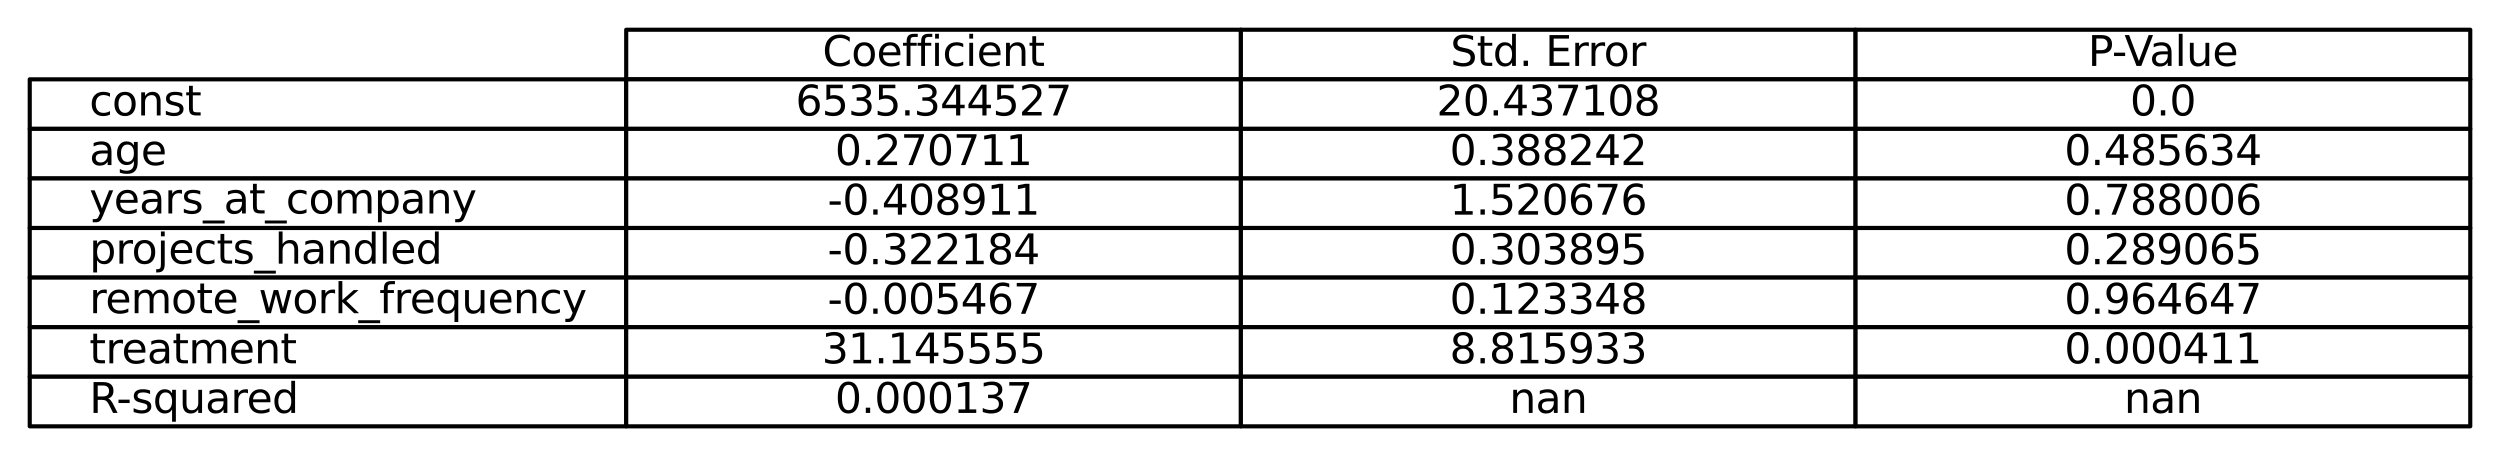 <?xml version="1.0" encoding="utf-8" standalone="no"?>
<!DOCTYPE svg PUBLIC "-//W3C//DTD SVG 1.1//EN"
  "http://www.w3.org/Graphics/SVG/1.1/DTD/svg11.dtd">
<svg xmlns:xlink="http://www.w3.org/1999/xlink" width="605.188pt" height="110.4pt" viewBox="0 0 605.188 110.4" xmlns="http://www.w3.org/2000/svg" version="1.1">
 <defs>
  <style type="text/css">*{stroke-linejoin: round; stroke-linecap: butt}</style>
 </defs>
 <g id="figure_1">
  <g id="patch_1">
   <path d="M 0 110.4 
L 605.188 110.4 
L 605.188 0 
L 0 0 
z
" style="fill: #ffffff"/>
  </g>
  <g id="axes_1">
   <g id="table_1">
    <g id="patch_2">
     <path d="M 151.588 19.2 
L 300.388 19.2 
L 300.388 7.2 
L 151.588 7.2 
z
" style="fill: #ffffff; stroke: #000000; stroke-linejoin: miter"/>
    </g>
    <g id="text_1">
     <!-- Coefficient -->
     <g transform="translate(199.108 15.959) scale(0.1 -0.1)">
      <defs>
       <path id="DejaVuSans-43" d="M 4122 4306 
L 4122 3641 
Q 3803 3938 3442 4084 
Q 3081 4231 2675 4231 
Q 1875 4231 1450 3742 
Q 1025 3253 1025 2328 
Q 1025 1406 1450 917 
Q 1875 428 2675 428 
Q 3081 428 3442 575 
Q 3803 722 4122 1019 
L 4122 359 
Q 3791 134 3420 21 
Q 3050 -91 2638 -91 
Q 1578 -91 968 557 
Q 359 1206 359 2328 
Q 359 3453 968 4101 
Q 1578 4750 2638 4750 
Q 3056 4750 3426 4639 
Q 3797 4528 4122 4306 
z
" transform="scale(0.016)"/>
       <path id="DejaVuSans-6f" d="M 1959 3097 
Q 1497 3097 1228 2736 
Q 959 2375 959 1747 
Q 959 1119 1226 758 
Q 1494 397 1959 397 
Q 2419 397 2687 759 
Q 2956 1122 2956 1747 
Q 2956 2369 2687 2733 
Q 2419 3097 1959 3097 
z
M 1959 3584 
Q 2709 3584 3137 3096 
Q 3566 2609 3566 1747 
Q 3566 888 3137 398 
Q 2709 -91 1959 -91 
Q 1206 -91 779 398 
Q 353 888 353 1747 
Q 353 2609 779 3096 
Q 1206 3584 1959 3584 
z
" transform="scale(0.016)"/>
       <path id="DejaVuSans-65" d="M 3597 1894 
L 3597 1613 
L 953 1613 
Q 991 1019 1311 708 
Q 1631 397 2203 397 
Q 2534 397 2845 478 
Q 3156 559 3463 722 
L 3463 178 
Q 3153 47 2828 -22 
Q 2503 -91 2169 -91 
Q 1331 -91 842 396 
Q 353 884 353 1716 
Q 353 2575 817 3079 
Q 1281 3584 2069 3584 
Q 2775 3584 3186 3129 
Q 3597 2675 3597 1894 
z
M 3022 2063 
Q 3016 2534 2758 2815 
Q 2500 3097 2075 3097 
Q 1594 3097 1305 2825 
Q 1016 2553 972 2059 
L 3022 2063 
z
" transform="scale(0.016)"/>
       <path id="DejaVuSans-66" d="M 2375 4863 
L 2375 4384 
L 1825 4384 
Q 1516 4384 1395 4259 
Q 1275 4134 1275 3809 
L 1275 3500 
L 2222 3500 
L 2222 3053 
L 1275 3053 
L 1275 0 
L 697 0 
L 697 3053 
L 147 3053 
L 147 3500 
L 697 3500 
L 697 3744 
Q 697 4328 969 4595 
Q 1241 4863 1831 4863 
L 2375 4863 
z
" transform="scale(0.016)"/>
       <path id="DejaVuSans-69" d="M 603 3500 
L 1178 3500 
L 1178 0 
L 603 0 
L 603 3500 
z
M 603 4863 
L 1178 4863 
L 1178 4134 
L 603 4134 
L 603 4863 
z
" transform="scale(0.016)"/>
       <path id="DejaVuSans-63" d="M 3122 3366 
L 3122 2828 
Q 2878 2963 2633 3030 
Q 2388 3097 2138 3097 
Q 1578 3097 1268 2742 
Q 959 2388 959 1747 
Q 959 1106 1268 751 
Q 1578 397 2138 397 
Q 2388 397 2633 464 
Q 2878 531 3122 666 
L 3122 134 
Q 2881 22 2623 -34 
Q 2366 -91 2075 -91 
Q 1284 -91 818 406 
Q 353 903 353 1747 
Q 353 2603 823 3093 
Q 1294 3584 2113 3584 
Q 2378 3584 2631 3529 
Q 2884 3475 3122 3366 
z
" transform="scale(0.016)"/>
       <path id="DejaVuSans-6e" d="M 3513 2113 
L 3513 0 
L 2938 0 
L 2938 2094 
Q 2938 2591 2744 2837 
Q 2550 3084 2163 3084 
Q 1697 3084 1428 2787 
Q 1159 2491 1159 1978 
L 1159 0 
L 581 0 
L 581 3500 
L 1159 3500 
L 1159 2956 
Q 1366 3272 1645 3428 
Q 1925 3584 2291 3584 
Q 2894 3584 3203 3211 
Q 3513 2838 3513 2113 
z
" transform="scale(0.016)"/>
       <path id="DejaVuSans-74" d="M 1172 4494 
L 1172 3500 
L 2356 3500 
L 2356 3053 
L 1172 3053 
L 1172 1153 
Q 1172 725 1289 603 
Q 1406 481 1766 481 
L 2356 481 
L 2356 0 
L 1766 0 
Q 1100 0 847 248 
Q 594 497 594 1153 
L 594 3053 
L 172 3053 
L 172 3500 
L 594 3500 
L 594 4494 
L 1172 4494 
z
" transform="scale(0.016)"/>
      </defs>
      <use xlink:href="#DejaVuSans-43"/>
      <use xlink:href="#DejaVuSans-6f" x="69.824"/>
      <use xlink:href="#DejaVuSans-65" x="131.006"/>
      <use xlink:href="#DejaVuSans-66" x="192.529"/>
      <use xlink:href="#DejaVuSans-66" x="227.734"/>
      <use xlink:href="#DejaVuSans-69" x="262.939"/>
      <use xlink:href="#DejaVuSans-63" x="290.723"/>
      <use xlink:href="#DejaVuSans-69" x="345.703"/>
      <use xlink:href="#DejaVuSans-65" x="373.486"/>
      <use xlink:href="#DejaVuSans-6e" x="435.01"/>
      <use xlink:href="#DejaVuSans-74" x="498.389"/>
     </g>
    </g>
    <g id="patch_3">
     <path d="M 300.388 19.2 
L 449.188 19.2 
L 449.188 7.2 
L 300.388 7.2 
z
" style="fill: #ffffff; stroke: #000000; stroke-linejoin: miter"/>
    </g>
    <g id="text_2">
     <!-- Std. Error -->
     <g transform="translate(351.116 15.959) scale(0.1 -0.1)">
      <defs>
       <path id="DejaVuSans-53" d="M 3425 4513 
L 3425 3897 
Q 3066 4069 2747 4153 
Q 2428 4238 2131 4238 
Q 1616 4238 1336 4038 
Q 1056 3838 1056 3469 
Q 1056 3159 1242 3001 
Q 1428 2844 1947 2747 
L 2328 2669 
Q 3034 2534 3370 2195 
Q 3706 1856 3706 1288 
Q 3706 609 3251 259 
Q 2797 -91 1919 -91 
Q 1588 -91 1214 -16 
Q 841 59 441 206 
L 441 856 
Q 825 641 1194 531 
Q 1563 422 1919 422 
Q 2459 422 2753 634 
Q 3047 847 3047 1241 
Q 3047 1584 2836 1778 
Q 2625 1972 2144 2069 
L 1759 2144 
Q 1053 2284 737 2584 
Q 422 2884 422 3419 
Q 422 4038 858 4394 
Q 1294 4750 2059 4750 
Q 2388 4750 2728 4690 
Q 3069 4631 3425 4513 
z
" transform="scale(0.016)"/>
       <path id="DejaVuSans-64" d="M 2906 2969 
L 2906 4863 
L 3481 4863 
L 3481 0 
L 2906 0 
L 2906 525 
Q 2725 213 2448 61 
Q 2172 -91 1784 -91 
Q 1150 -91 751 415 
Q 353 922 353 1747 
Q 353 2572 751 3078 
Q 1150 3584 1784 3584 
Q 2172 3584 2448 3432 
Q 2725 3281 2906 2969 
z
M 947 1747 
Q 947 1113 1208 752 
Q 1469 391 1925 391 
Q 2381 391 2643 752 
Q 2906 1113 2906 1747 
Q 2906 2381 2643 2742 
Q 2381 3103 1925 3103 
Q 1469 3103 1208 2742 
Q 947 2381 947 1747 
z
" transform="scale(0.016)"/>
       <path id="DejaVuSans-2e" d="M 684 794 
L 1344 794 
L 1344 0 
L 684 0 
L 684 794 
z
" transform="scale(0.016)"/>
       <path id="DejaVuSans-20" transform="scale(0.016)"/>
       <path id="DejaVuSans-45" d="M 628 4666 
L 3578 4666 
L 3578 4134 
L 1259 4134 
L 1259 2753 
L 3481 2753 
L 3481 2222 
L 1259 2222 
L 1259 531 
L 3634 531 
L 3634 0 
L 628 0 
L 628 4666 
z
" transform="scale(0.016)"/>
       <path id="DejaVuSans-72" d="M 2631 2963 
Q 2534 3019 2420 3045 
Q 2306 3072 2169 3072 
Q 1681 3072 1420 2755 
Q 1159 2438 1159 1844 
L 1159 0 
L 581 0 
L 581 3500 
L 1159 3500 
L 1159 2956 
Q 1341 3275 1631 3429 
Q 1922 3584 2338 3584 
Q 2397 3584 2469 3576 
Q 2541 3569 2628 3553 
L 2631 2963 
z
" transform="scale(0.016)"/>
      </defs>
      <use xlink:href="#DejaVuSans-53"/>
      <use xlink:href="#DejaVuSans-74" x="63.477"/>
      <use xlink:href="#DejaVuSans-64" x="102.686"/>
      <use xlink:href="#DejaVuSans-2e" x="166.162"/>
      <use xlink:href="#DejaVuSans-20" x="197.949"/>
      <use xlink:href="#DejaVuSans-45" x="229.736"/>
      <use xlink:href="#DejaVuSans-72" x="292.92"/>
      <use xlink:href="#DejaVuSans-72" x="332.283"/>
      <use xlink:href="#DejaVuSans-6f" x="371.146"/>
      <use xlink:href="#DejaVuSans-72" x="432.328"/>
     </g>
    </g>
    <g id="patch_4">
     <path d="M 449.188 19.2 
L 597.988 19.2 
L 597.988 7.2 
L 449.188 7.2 
z
" style="fill: #ffffff; stroke: #000000; stroke-linejoin: miter"/>
    </g>
    <g id="text_3">
     <!-- P-Value -->
     <g transform="translate(505.444 15.959) scale(0.1 -0.1)">
      <defs>
       <path id="DejaVuSans-50" d="M 1259 4147 
L 1259 2394 
L 2053 2394 
Q 2494 2394 2734 2622 
Q 2975 2850 2975 3272 
Q 2975 3691 2734 3919 
Q 2494 4147 2053 4147 
L 1259 4147 
z
M 628 4666 
L 2053 4666 
Q 2838 4666 3239 4311 
Q 3641 3956 3641 3272 
Q 3641 2581 3239 2228 
Q 2838 1875 2053 1875 
L 1259 1875 
L 1259 0 
L 628 0 
L 628 4666 
z
" transform="scale(0.016)"/>
       <path id="DejaVuSans-2d" d="M 313 2009 
L 1997 2009 
L 1997 1497 
L 313 1497 
L 313 2009 
z
" transform="scale(0.016)"/>
       <path id="DejaVuSans-56" d="M 1831 0 
L 50 4666 
L 709 4666 
L 2188 738 
L 3669 4666 
L 4325 4666 
L 2547 0 
L 1831 0 
z
" transform="scale(0.016)"/>
       <path id="DejaVuSans-61" d="M 2194 1759 
Q 1497 1759 1228 1600 
Q 959 1441 959 1056 
Q 959 750 1161 570 
Q 1363 391 1709 391 
Q 2188 391 2477 730 
Q 2766 1069 2766 1631 
L 2766 1759 
L 2194 1759 
z
M 3341 1997 
L 3341 0 
L 2766 0 
L 2766 531 
Q 2569 213 2275 61 
Q 1981 -91 1556 -91 
Q 1019 -91 701 211 
Q 384 513 384 1019 
Q 384 1609 779 1909 
Q 1175 2209 1959 2209 
L 2766 2209 
L 2766 2266 
Q 2766 2663 2505 2880 
Q 2244 3097 1772 3097 
Q 1472 3097 1187 3025 
Q 903 2953 641 2809 
L 641 3341 
Q 956 3463 1253 3523 
Q 1550 3584 1831 3584 
Q 2591 3584 2966 3190 
Q 3341 2797 3341 1997 
z
" transform="scale(0.016)"/>
       <path id="DejaVuSans-6c" d="M 603 4863 
L 1178 4863 
L 1178 0 
L 603 0 
L 603 4863 
z
" transform="scale(0.016)"/>
       <path id="DejaVuSans-75" d="M 544 1381 
L 544 3500 
L 1119 3500 
L 1119 1403 
Q 1119 906 1312 657 
Q 1506 409 1894 409 
Q 2359 409 2629 706 
Q 2900 1003 2900 1516 
L 2900 3500 
L 3475 3500 
L 3475 0 
L 2900 0 
L 2900 538 
Q 2691 219 2414 64 
Q 2138 -91 1772 -91 
Q 1169 -91 856 284 
Q 544 659 544 1381 
z
M 1991 3584 
L 1991 3584 
z
" transform="scale(0.016)"/>
      </defs>
      <use xlink:href="#DejaVuSans-50"/>
      <use xlink:href="#DejaVuSans-2d" x="58.053"/>
      <use xlink:href="#DejaVuSans-56" x="88.262"/>
      <use xlink:href="#DejaVuSans-61" x="148.92"/>
      <use xlink:href="#DejaVuSans-6c" x="210.199"/>
      <use xlink:href="#DejaVuSans-75" x="237.982"/>
      <use xlink:href="#DejaVuSans-65" x="301.361"/>
     </g>
    </g>
    <g id="patch_5">
     <path d="M 7.2 31.2 
L 151.588 31.2 
L 151.588 19.2 
L 7.2 19.2 
z
" style="fill: #ffffff; stroke: #000000; stroke-linejoin: miter"/>
    </g>
    <g id="text_4">
     <!-- const -->
     <g transform="translate(21.639 27.959) scale(0.1 -0.1)">
      <defs>
       <path id="DejaVuSans-73" d="M 2834 3397 
L 2834 2853 
Q 2591 2978 2328 3040 
Q 2066 3103 1784 3103 
Q 1356 3103 1142 2972 
Q 928 2841 928 2578 
Q 928 2378 1081 2264 
Q 1234 2150 1697 2047 
L 1894 2003 
Q 2506 1872 2764 1633 
Q 3022 1394 3022 966 
Q 3022 478 2636 193 
Q 2250 -91 1575 -91 
Q 1294 -91 989 -36 
Q 684 19 347 128 
L 347 722 
Q 666 556 975 473 
Q 1284 391 1588 391 
Q 1994 391 2212 530 
Q 2431 669 2431 922 
Q 2431 1156 2273 1281 
Q 2116 1406 1581 1522 
L 1381 1569 
Q 847 1681 609 1914 
Q 372 2147 372 2553 
Q 372 3047 722 3315 
Q 1072 3584 1716 3584 
Q 2034 3584 2315 3537 
Q 2597 3491 2834 3397 
z
" transform="scale(0.016)"/>
      </defs>
      <use xlink:href="#DejaVuSans-63"/>
      <use xlink:href="#DejaVuSans-6f" x="54.98"/>
      <use xlink:href="#DejaVuSans-6e" x="116.162"/>
      <use xlink:href="#DejaVuSans-73" x="179.541"/>
      <use xlink:href="#DejaVuSans-74" x="231.641"/>
     </g>
    </g>
    <g id="patch_6">
     <path d="M 151.588 31.2 
L 300.388 31.2 
L 300.388 19.2 
L 151.588 19.2 
z
" style="fill: #ffffff; stroke: #000000; stroke-linejoin: miter"/>
    </g>
    <g id="text_5">
     <!-- 6535.344527 -->
     <g transform="translate(192.587 27.959) scale(0.1 -0.1)">
      <defs>
       <path id="DejaVuSans-36" d="M 2113 2584 
Q 1688 2584 1439 2293 
Q 1191 2003 1191 1497 
Q 1191 994 1439 701 
Q 1688 409 2113 409 
Q 2538 409 2786 701 
Q 3034 994 3034 1497 
Q 3034 2003 2786 2293 
Q 2538 2584 2113 2584 
z
M 3366 4563 
L 3366 3988 
Q 3128 4100 2886 4159 
Q 2644 4219 2406 4219 
Q 1781 4219 1451 3797 
Q 1122 3375 1075 2522 
Q 1259 2794 1537 2939 
Q 1816 3084 2150 3084 
Q 2853 3084 3261 2657 
Q 3669 2231 3669 1497 
Q 3669 778 3244 343 
Q 2819 -91 2113 -91 
Q 1303 -91 875 529 
Q 447 1150 447 2328 
Q 447 3434 972 4092 
Q 1497 4750 2381 4750 
Q 2619 4750 2861 4703 
Q 3103 4656 3366 4563 
z
" transform="scale(0.016)"/>
       <path id="DejaVuSans-35" d="M 691 4666 
L 3169 4666 
L 3169 4134 
L 1269 4134 
L 1269 2991 
Q 1406 3038 1543 3061 
Q 1681 3084 1819 3084 
Q 2600 3084 3056 2656 
Q 3513 2228 3513 1497 
Q 3513 744 3044 326 
Q 2575 -91 1722 -91 
Q 1428 -91 1123 -41 
Q 819 9 494 109 
L 494 744 
Q 775 591 1075 516 
Q 1375 441 1709 441 
Q 2250 441 2565 725 
Q 2881 1009 2881 1497 
Q 2881 1984 2565 2268 
Q 2250 2553 1709 2553 
Q 1456 2553 1204 2497 
Q 953 2441 691 2322 
L 691 4666 
z
" transform="scale(0.016)"/>
       <path id="DejaVuSans-33" d="M 2597 2516 
Q 3050 2419 3304 2112 
Q 3559 1806 3559 1356 
Q 3559 666 3084 287 
Q 2609 -91 1734 -91 
Q 1441 -91 1130 -33 
Q 819 25 488 141 
L 488 750 
Q 750 597 1062 519 
Q 1375 441 1716 441 
Q 2309 441 2620 675 
Q 2931 909 2931 1356 
Q 2931 1769 2642 2001 
Q 2353 2234 1838 2234 
L 1294 2234 
L 1294 2753 
L 1863 2753 
Q 2328 2753 2575 2939 
Q 2822 3125 2822 3475 
Q 2822 3834 2567 4026 
Q 2313 4219 1838 4219 
Q 1578 4219 1281 4162 
Q 984 4106 628 3988 
L 628 4550 
Q 988 4650 1302 4700 
Q 1616 4750 1894 4750 
Q 2613 4750 3031 4423 
Q 3450 4097 3450 3541 
Q 3450 3153 3228 2886 
Q 3006 2619 2597 2516 
z
" transform="scale(0.016)"/>
       <path id="DejaVuSans-34" d="M 2419 4116 
L 825 1625 
L 2419 1625 
L 2419 4116 
z
M 2253 4666 
L 3047 4666 
L 3047 1625 
L 3713 1625 
L 3713 1100 
L 3047 1100 
L 3047 0 
L 2419 0 
L 2419 1100 
L 313 1100 
L 313 1709 
L 2253 4666 
z
" transform="scale(0.016)"/>
       <path id="DejaVuSans-32" d="M 1228 531 
L 3431 531 
L 3431 0 
L 469 0 
L 469 531 
Q 828 903 1448 1529 
Q 2069 2156 2228 2338 
Q 2531 2678 2651 2914 
Q 2772 3150 2772 3378 
Q 2772 3750 2511 3984 
Q 2250 4219 1831 4219 
Q 1534 4219 1204 4116 
Q 875 4013 500 3803 
L 500 4441 
Q 881 4594 1212 4672 
Q 1544 4750 1819 4750 
Q 2544 4750 2975 4387 
Q 3406 4025 3406 3419 
Q 3406 3131 3298 2873 
Q 3191 2616 2906 2266 
Q 2828 2175 2409 1742 
Q 1991 1309 1228 531 
z
" transform="scale(0.016)"/>
       <path id="DejaVuSans-37" d="M 525 4666 
L 3525 4666 
L 3525 4397 
L 1831 0 
L 1172 0 
L 2766 4134 
L 525 4134 
L 525 4666 
z
" transform="scale(0.016)"/>
      </defs>
      <use xlink:href="#DejaVuSans-36"/>
      <use xlink:href="#DejaVuSans-35" x="63.623"/>
      <use xlink:href="#DejaVuSans-33" x="127.246"/>
      <use xlink:href="#DejaVuSans-35" x="190.869"/>
      <use xlink:href="#DejaVuSans-2e" x="254.492"/>
      <use xlink:href="#DejaVuSans-33" x="286.279"/>
      <use xlink:href="#DejaVuSans-34" x="349.902"/>
      <use xlink:href="#DejaVuSans-34" x="413.525"/>
      <use xlink:href="#DejaVuSans-35" x="477.148"/>
      <use xlink:href="#DejaVuSans-32" x="540.771"/>
      <use xlink:href="#DejaVuSans-37" x="604.395"/>
     </g>
    </g>
    <g id="patch_7">
     <path d="M 300.388 31.2 
L 449.188 31.2 
L 449.188 19.2 
L 300.388 19.2 
z
" style="fill: #ffffff; stroke: #000000; stroke-linejoin: miter"/>
    </g>
    <g id="text_6">
     <!-- 20.437108 -->
     <g transform="translate(347.749 27.959) scale(0.1 -0.1)">
      <defs>
       <path id="DejaVuSans-30" d="M 2034 4250 
Q 1547 4250 1301 3770 
Q 1056 3291 1056 2328 
Q 1056 1369 1301 889 
Q 1547 409 2034 409 
Q 2525 409 2770 889 
Q 3016 1369 3016 2328 
Q 3016 3291 2770 3770 
Q 2525 4250 2034 4250 
z
M 2034 4750 
Q 2819 4750 3233 4129 
Q 3647 3509 3647 2328 
Q 3647 1150 3233 529 
Q 2819 -91 2034 -91 
Q 1250 -91 836 529 
Q 422 1150 422 2328 
Q 422 3509 836 4129 
Q 1250 4750 2034 4750 
z
" transform="scale(0.016)"/>
       <path id="DejaVuSans-31" d="M 794 531 
L 1825 531 
L 1825 4091 
L 703 3866 
L 703 4441 
L 1819 4666 
L 2450 4666 
L 2450 531 
L 3481 531 
L 3481 0 
L 794 0 
L 794 531 
z
" transform="scale(0.016)"/>
       <path id="DejaVuSans-38" d="M 2034 2216 
Q 1584 2216 1326 1975 
Q 1069 1734 1069 1313 
Q 1069 891 1326 650 
Q 1584 409 2034 409 
Q 2484 409 2743 651 
Q 3003 894 3003 1313 
Q 3003 1734 2745 1975 
Q 2488 2216 2034 2216 
z
M 1403 2484 
Q 997 2584 770 2862 
Q 544 3141 544 3541 
Q 544 4100 942 4425 
Q 1341 4750 2034 4750 
Q 2731 4750 3128 4425 
Q 3525 4100 3525 3541 
Q 3525 3141 3298 2862 
Q 3072 2584 2669 2484 
Q 3125 2378 3379 2068 
Q 3634 1759 3634 1313 
Q 3634 634 3220 271 
Q 2806 -91 2034 -91 
Q 1263 -91 848 271 
Q 434 634 434 1313 
Q 434 1759 690 2068 
Q 947 2378 1403 2484 
z
M 1172 3481 
Q 1172 3119 1398 2916 
Q 1625 2713 2034 2713 
Q 2441 2713 2670 2916 
Q 2900 3119 2900 3481 
Q 2900 3844 2670 4047 
Q 2441 4250 2034 4250 
Q 1625 4250 1398 4047 
Q 1172 3844 1172 3481 
z
" transform="scale(0.016)"/>
      </defs>
      <use xlink:href="#DejaVuSans-32"/>
      <use xlink:href="#DejaVuSans-30" x="63.623"/>
      <use xlink:href="#DejaVuSans-2e" x="127.246"/>
      <use xlink:href="#DejaVuSans-34" x="159.033"/>
      <use xlink:href="#DejaVuSans-33" x="222.656"/>
      <use xlink:href="#DejaVuSans-37" x="286.279"/>
      <use xlink:href="#DejaVuSans-31" x="349.902"/>
      <use xlink:href="#DejaVuSans-30" x="413.525"/>
      <use xlink:href="#DejaVuSans-38" x="477.148"/>
     </g>
    </g>
    <g id="patch_8">
     <path d="M 449.188 31.2 
L 597.988 31.2 
L 597.988 19.2 
L 449.188 19.2 
z
" style="fill: #ffffff; stroke: #000000; stroke-linejoin: miter"/>
    </g>
    <g id="text_7">
     <!-- 0.0 -->
     <g transform="translate(515.637 27.959) scale(0.1 -0.1)">
      <use xlink:href="#DejaVuSans-30"/>
      <use xlink:href="#DejaVuSans-2e" x="63.623"/>
      <use xlink:href="#DejaVuSans-30" x="95.41"/>
     </g>
    </g>
    <g id="patch_9">
     <path d="M 7.2 43.2 
L 151.588 43.2 
L 151.588 31.2 
L 7.2 31.2 
z
" style="fill: #ffffff; stroke: #000000; stroke-linejoin: miter"/>
    </g>
    <g id="text_8">
     <!-- age -->
     <g transform="translate(21.639 39.959) scale(0.1 -0.1)">
      <defs>
       <path id="DejaVuSans-67" d="M 2906 1791 
Q 2906 2416 2648 2759 
Q 2391 3103 1925 3103 
Q 1463 3103 1205 2759 
Q 947 2416 947 1791 
Q 947 1169 1205 825 
Q 1463 481 1925 481 
Q 2391 481 2648 825 
Q 2906 1169 2906 1791 
z
M 3481 434 
Q 3481 -459 3084 -895 
Q 2688 -1331 1869 -1331 
Q 1566 -1331 1297 -1286 
Q 1028 -1241 775 -1147 
L 775 -588 
Q 1028 -725 1275 -790 
Q 1522 -856 1778 -856 
Q 2344 -856 2625 -561 
Q 2906 -266 2906 331 
L 2906 616 
Q 2728 306 2450 153 
Q 2172 0 1784 0 
Q 1141 0 747 490 
Q 353 981 353 1791 
Q 353 2603 747 3093 
Q 1141 3584 1784 3584 
Q 2172 3584 2450 3431 
Q 2728 3278 2906 2969 
L 2906 3500 
L 3481 3500 
L 3481 434 
z
" transform="scale(0.016)"/>
      </defs>
      <use xlink:href="#DejaVuSans-61"/>
      <use xlink:href="#DejaVuSans-67" x="61.279"/>
      <use xlink:href="#DejaVuSans-65" x="124.756"/>
     </g>
    </g>
    <g id="patch_10">
     <path d="M 151.588 43.2 
L 300.388 43.2 
L 300.388 31.2 
L 151.588 31.2 
z
" style="fill: #ffffff; stroke: #000000; stroke-linejoin: miter"/>
    </g>
    <g id="text_9">
     <!-- 0.270711 -->
     <g transform="translate(202.13 39.959) scale(0.1 -0.1)">
      <use xlink:href="#DejaVuSans-30"/>
      <use xlink:href="#DejaVuSans-2e" x="63.623"/>
      <use xlink:href="#DejaVuSans-32" x="95.41"/>
      <use xlink:href="#DejaVuSans-37" x="159.033"/>
      <use xlink:href="#DejaVuSans-30" x="222.656"/>
      <use xlink:href="#DejaVuSans-37" x="286.279"/>
      <use xlink:href="#DejaVuSans-31" x="349.902"/>
      <use xlink:href="#DejaVuSans-31" x="413.525"/>
     </g>
    </g>
    <g id="patch_11">
     <path d="M 300.388 43.2 
L 449.188 43.2 
L 449.188 31.2 
L 300.388 31.2 
z
" style="fill: #ffffff; stroke: #000000; stroke-linejoin: miter"/>
    </g>
    <g id="text_10">
     <!-- 0.388242 -->
     <g transform="translate(350.93 39.959) scale(0.1 -0.1)">
      <use xlink:href="#DejaVuSans-30"/>
      <use xlink:href="#DejaVuSans-2e" x="63.623"/>
      <use xlink:href="#DejaVuSans-33" x="95.41"/>
      <use xlink:href="#DejaVuSans-38" x="159.033"/>
      <use xlink:href="#DejaVuSans-38" x="222.656"/>
      <use xlink:href="#DejaVuSans-32" x="286.279"/>
      <use xlink:href="#DejaVuSans-34" x="349.902"/>
      <use xlink:href="#DejaVuSans-32" x="413.525"/>
     </g>
    </g>
    <g id="patch_12">
     <path d="M 449.188 43.2 
L 597.988 43.2 
L 597.988 31.2 
L 449.188 31.2 
z
" style="fill: #ffffff; stroke: #000000; stroke-linejoin: miter"/>
    </g>
    <g id="text_11">
     <!-- 0.485634 -->
     <g transform="translate(499.73 39.959) scale(0.1 -0.1)">
      <use xlink:href="#DejaVuSans-30"/>
      <use xlink:href="#DejaVuSans-2e" x="63.623"/>
      <use xlink:href="#DejaVuSans-34" x="95.41"/>
      <use xlink:href="#DejaVuSans-38" x="159.033"/>
      <use xlink:href="#DejaVuSans-35" x="222.656"/>
      <use xlink:href="#DejaVuSans-36" x="286.279"/>
      <use xlink:href="#DejaVuSans-33" x="349.902"/>
      <use xlink:href="#DejaVuSans-34" x="413.525"/>
     </g>
    </g>
    <g id="patch_13">
     <path d="M 7.2 55.2 
L 151.588 55.2 
L 151.588 43.2 
L 7.2 43.2 
z
" style="fill: #ffffff; stroke: #000000; stroke-linejoin: miter"/>
    </g>
    <g id="text_12">
     <!-- years_at_company -->
     <g transform="translate(21.639 51.681) scale(0.1 -0.1)">
      <defs>
       <path id="DejaVuSans-79" d="M 2059 -325 
Q 1816 -950 1584 -1140 
Q 1353 -1331 966 -1331 
L 506 -1331 
L 506 -850 
L 844 -850 
Q 1081 -850 1212 -737 
Q 1344 -625 1503 -206 
L 1606 56 
L 191 3500 
L 800 3500 
L 1894 763 
L 2988 3500 
L 3597 3500 
L 2059 -325 
z
" transform="scale(0.016)"/>
       <path id="DejaVuSans-5f" d="M 3263 -1063 
L 3263 -1509 
L -63 -1509 
L -63 -1063 
L 3263 -1063 
z
" transform="scale(0.016)"/>
       <path id="DejaVuSans-6d" d="M 3328 2828 
Q 3544 3216 3844 3400 
Q 4144 3584 4550 3584 
Q 5097 3584 5394 3201 
Q 5691 2819 5691 2113 
L 5691 0 
L 5113 0 
L 5113 2094 
Q 5113 2597 4934 2840 
Q 4756 3084 4391 3084 
Q 3944 3084 3684 2787 
Q 3425 2491 3425 1978 
L 3425 0 
L 2847 0 
L 2847 2094 
Q 2847 2600 2669 2842 
Q 2491 3084 2119 3084 
Q 1678 3084 1418 2786 
Q 1159 2488 1159 1978 
L 1159 0 
L 581 0 
L 581 3500 
L 1159 3500 
L 1159 2956 
Q 1356 3278 1631 3431 
Q 1906 3584 2284 3584 
Q 2666 3584 2933 3390 
Q 3200 3197 3328 2828 
z
" transform="scale(0.016)"/>
       <path id="DejaVuSans-70" d="M 1159 525 
L 1159 -1331 
L 581 -1331 
L 581 3500 
L 1159 3500 
L 1159 2969 
Q 1341 3281 1617 3432 
Q 1894 3584 2278 3584 
Q 2916 3584 3314 3078 
Q 3713 2572 3713 1747 
Q 3713 922 3314 415 
Q 2916 -91 2278 -91 
Q 1894 -91 1617 61 
Q 1341 213 1159 525 
z
M 3116 1747 
Q 3116 2381 2855 2742 
Q 2594 3103 2138 3103 
Q 1681 3103 1420 2742 
Q 1159 2381 1159 1747 
Q 1159 1113 1420 752 
Q 1681 391 2138 391 
Q 2594 391 2855 752 
Q 3116 1113 3116 1747 
z
" transform="scale(0.016)"/>
      </defs>
      <use xlink:href="#DejaVuSans-79"/>
      <use xlink:href="#DejaVuSans-65" x="59.18"/>
      <use xlink:href="#DejaVuSans-61" x="120.703"/>
      <use xlink:href="#DejaVuSans-72" x="181.982"/>
      <use xlink:href="#DejaVuSans-73" x="223.096"/>
      <use xlink:href="#DejaVuSans-5f" x="275.195"/>
      <use xlink:href="#DejaVuSans-61" x="325.195"/>
      <use xlink:href="#DejaVuSans-74" x="386.475"/>
      <use xlink:href="#DejaVuSans-5f" x="425.684"/>
      <use xlink:href="#DejaVuSans-63" x="475.684"/>
      <use xlink:href="#DejaVuSans-6f" x="530.664"/>
      <use xlink:href="#DejaVuSans-6d" x="591.846"/>
      <use xlink:href="#DejaVuSans-70" x="689.258"/>
      <use xlink:href="#DejaVuSans-61" x="752.734"/>
      <use xlink:href="#DejaVuSans-6e" x="814.014"/>
      <use xlink:href="#DejaVuSans-79" x="877.393"/>
     </g>
    </g>
    <g id="patch_14">
     <path d="M 151.588 55.2 
L 300.388 55.2 
L 300.388 43.2 
L 151.588 43.2 
z
" style="fill: #ffffff; stroke: #000000; stroke-linejoin: miter"/>
    </g>
    <g id="text_13">
     <!-- -0.408911 -->
     <g transform="translate(200.326 51.959) scale(0.1 -0.1)">
      <defs>
       <path id="DejaVuSans-39" d="M 703 97 
L 703 672 
Q 941 559 1184 500 
Q 1428 441 1663 441 
Q 2288 441 2617 861 
Q 2947 1281 2994 2138 
Q 2813 1869 2534 1725 
Q 2256 1581 1919 1581 
Q 1219 1581 811 2004 
Q 403 2428 403 3163 
Q 403 3881 828 4315 
Q 1253 4750 1959 4750 
Q 2769 4750 3195 4129 
Q 3622 3509 3622 2328 
Q 3622 1225 3098 567 
Q 2575 -91 1691 -91 
Q 1453 -91 1209 -44 
Q 966 3 703 97 
z
M 1959 2075 
Q 2384 2075 2632 2365 
Q 2881 2656 2881 3163 
Q 2881 3666 2632 3958 
Q 2384 4250 1959 4250 
Q 1534 4250 1286 3958 
Q 1038 3666 1038 3163 
Q 1038 2656 1286 2365 
Q 1534 2075 1959 2075 
z
" transform="scale(0.016)"/>
      </defs>
      <use xlink:href="#DejaVuSans-2d"/>
      <use xlink:href="#DejaVuSans-30" x="36.084"/>
      <use xlink:href="#DejaVuSans-2e" x="99.707"/>
      <use xlink:href="#DejaVuSans-34" x="131.494"/>
      <use xlink:href="#DejaVuSans-30" x="195.117"/>
      <use xlink:href="#DejaVuSans-38" x="258.74"/>
      <use xlink:href="#DejaVuSans-39" x="322.363"/>
      <use xlink:href="#DejaVuSans-31" x="385.986"/>
      <use xlink:href="#DejaVuSans-31" x="449.609"/>
     </g>
    </g>
    <g id="patch_15">
     <path d="M 300.388 55.2 
L 449.188 55.2 
L 449.188 43.2 
L 300.388 43.2 
z
" style="fill: #ffffff; stroke: #000000; stroke-linejoin: miter"/>
    </g>
    <g id="text_14">
     <!-- 1.520676 -->
     <g transform="translate(350.93 51.959) scale(0.1 -0.1)">
      <use xlink:href="#DejaVuSans-31"/>
      <use xlink:href="#DejaVuSans-2e" x="63.623"/>
      <use xlink:href="#DejaVuSans-35" x="95.41"/>
      <use xlink:href="#DejaVuSans-32" x="159.033"/>
      <use xlink:href="#DejaVuSans-30" x="222.656"/>
      <use xlink:href="#DejaVuSans-36" x="286.279"/>
      <use xlink:href="#DejaVuSans-37" x="349.902"/>
      <use xlink:href="#DejaVuSans-36" x="413.525"/>
     </g>
    </g>
    <g id="patch_16">
     <path d="M 449.188 55.2 
L 597.988 55.2 
L 597.988 43.2 
L 449.188 43.2 
z
" style="fill: #ffffff; stroke: #000000; stroke-linejoin: miter"/>
    </g>
    <g id="text_15">
     <!-- 0.788006 -->
     <g transform="translate(499.73 51.959) scale(0.1 -0.1)">
      <use xlink:href="#DejaVuSans-30"/>
      <use xlink:href="#DejaVuSans-2e" x="63.623"/>
      <use xlink:href="#DejaVuSans-37" x="95.41"/>
      <use xlink:href="#DejaVuSans-38" x="159.033"/>
      <use xlink:href="#DejaVuSans-38" x="222.656"/>
      <use xlink:href="#DejaVuSans-30" x="286.279"/>
      <use xlink:href="#DejaVuSans-30" x="349.902"/>
      <use xlink:href="#DejaVuSans-36" x="413.525"/>
     </g>
    </g>
    <g id="patch_17">
     <path d="M 7.2 67.2 
L 151.588 67.2 
L 151.588 55.2 
L 7.2 55.2 
z
" style="fill: #ffffff; stroke: #000000; stroke-linejoin: miter"/>
    </g>
    <g id="text_16">
     <!-- projects_handled -->
     <g transform="translate(21.639 63.82) scale(0.1 -0.1)">
      <defs>
       <path id="DejaVuSans-6a" d="M 603 3500 
L 1178 3500 
L 1178 -63 
Q 1178 -731 923 -1031 
Q 669 -1331 103 -1331 
L -116 -1331 
L -116 -844 
L 38 -844 
Q 366 -844 484 -692 
Q 603 -541 603 -63 
L 603 3500 
z
M 603 4863 
L 1178 4863 
L 1178 4134 
L 603 4134 
L 603 4863 
z
" transform="scale(0.016)"/>
       <path id="DejaVuSans-68" d="M 3513 2113 
L 3513 0 
L 2938 0 
L 2938 2094 
Q 2938 2591 2744 2837 
Q 2550 3084 2163 3084 
Q 1697 3084 1428 2787 
Q 1159 2491 1159 1978 
L 1159 0 
L 581 0 
L 581 4863 
L 1159 4863 
L 1159 2956 
Q 1366 3272 1645 3428 
Q 1925 3584 2291 3584 
Q 2894 3584 3203 3211 
Q 3513 2838 3513 2113 
z
" transform="scale(0.016)"/>
      </defs>
      <use xlink:href="#DejaVuSans-70"/>
      <use xlink:href="#DejaVuSans-72" x="63.477"/>
      <use xlink:href="#DejaVuSans-6f" x="102.34"/>
      <use xlink:href="#DejaVuSans-6a" x="163.521"/>
      <use xlink:href="#DejaVuSans-65" x="191.305"/>
      <use xlink:href="#DejaVuSans-63" x="252.828"/>
      <use xlink:href="#DejaVuSans-74" x="307.809"/>
      <use xlink:href="#DejaVuSans-73" x="347.018"/>
      <use xlink:href="#DejaVuSans-5f" x="399.117"/>
      <use xlink:href="#DejaVuSans-68" x="449.117"/>
      <use xlink:href="#DejaVuSans-61" x="512.496"/>
      <use xlink:href="#DejaVuSans-6e" x="573.775"/>
      <use xlink:href="#DejaVuSans-64" x="637.154"/>
      <use xlink:href="#DejaVuSans-6c" x="700.631"/>
      <use xlink:href="#DejaVuSans-65" x="728.414"/>
      <use xlink:href="#DejaVuSans-64" x="789.938"/>
     </g>
    </g>
    <g id="patch_18">
     <path d="M 151.588 67.2 
L 300.388 67.2 
L 300.388 55.2 
L 151.588 55.2 
z
" style="fill: #ffffff; stroke: #000000; stroke-linejoin: miter"/>
    </g>
    <g id="text_17">
     <!-- -0.322184 -->
     <g transform="translate(200.326 63.959) scale(0.1 -0.1)">
      <use xlink:href="#DejaVuSans-2d"/>
      <use xlink:href="#DejaVuSans-30" x="36.084"/>
      <use xlink:href="#DejaVuSans-2e" x="99.707"/>
      <use xlink:href="#DejaVuSans-33" x="131.494"/>
      <use xlink:href="#DejaVuSans-32" x="195.117"/>
      <use xlink:href="#DejaVuSans-32" x="258.74"/>
      <use xlink:href="#DejaVuSans-31" x="322.363"/>
      <use xlink:href="#DejaVuSans-38" x="385.986"/>
      <use xlink:href="#DejaVuSans-34" x="449.609"/>
     </g>
    </g>
    <g id="patch_19">
     <path d="M 300.388 67.2 
L 449.188 67.2 
L 449.188 55.2 
L 300.388 55.2 
z
" style="fill: #ffffff; stroke: #000000; stroke-linejoin: miter"/>
    </g>
    <g id="text_18">
     <!-- 0.303895 -->
     <g transform="translate(350.93 63.959) scale(0.1 -0.1)">
      <use xlink:href="#DejaVuSans-30"/>
      <use xlink:href="#DejaVuSans-2e" x="63.623"/>
      <use xlink:href="#DejaVuSans-33" x="95.41"/>
      <use xlink:href="#DejaVuSans-30" x="159.033"/>
      <use xlink:href="#DejaVuSans-33" x="222.656"/>
      <use xlink:href="#DejaVuSans-38" x="286.279"/>
      <use xlink:href="#DejaVuSans-39" x="349.902"/>
      <use xlink:href="#DejaVuSans-35" x="413.525"/>
     </g>
    </g>
    <g id="patch_20">
     <path d="M 449.188 67.2 
L 597.988 67.2 
L 597.988 55.2 
L 449.188 55.2 
z
" style="fill: #ffffff; stroke: #000000; stroke-linejoin: miter"/>
    </g>
    <g id="text_19">
     <!-- 0.289065 -->
     <g transform="translate(499.73 63.959) scale(0.1 -0.1)">
      <use xlink:href="#DejaVuSans-30"/>
      <use xlink:href="#DejaVuSans-2e" x="63.623"/>
      <use xlink:href="#DejaVuSans-32" x="95.41"/>
      <use xlink:href="#DejaVuSans-38" x="159.033"/>
      <use xlink:href="#DejaVuSans-39" x="222.656"/>
      <use xlink:href="#DejaVuSans-30" x="286.279"/>
      <use xlink:href="#DejaVuSans-36" x="349.902"/>
      <use xlink:href="#DejaVuSans-35" x="413.525"/>
     </g>
    </g>
    <g id="patch_21">
     <path d="M 7.2 79.2 
L 151.588 79.2 
L 151.588 67.2 
L 7.2 67.2 
z
" style="fill: #ffffff; stroke: #000000; stroke-linejoin: miter"/>
    </g>
    <g id="text_20">
     <!-- remote_work_frequency -->
     <g transform="translate(21.639 75.82) scale(0.1 -0.1)">
      <defs>
       <path id="DejaVuSans-77" d="M 269 3500 
L 844 3500 
L 1563 769 
L 2278 3500 
L 2956 3500 
L 3675 769 
L 4391 3500 
L 4966 3500 
L 4050 0 
L 3372 0 
L 2619 2869 
L 1863 0 
L 1184 0 
L 269 3500 
z
" transform="scale(0.016)"/>
       <path id="DejaVuSans-6b" d="M 581 4863 
L 1159 4863 
L 1159 1991 
L 2875 3500 
L 3609 3500 
L 1753 1863 
L 3688 0 
L 2938 0 
L 1159 1709 
L 1159 0 
L 581 0 
L 581 4863 
z
" transform="scale(0.016)"/>
       <path id="DejaVuSans-71" d="M 947 1747 
Q 947 1113 1208 752 
Q 1469 391 1925 391 
Q 2381 391 2643 752 
Q 2906 1113 2906 1747 
Q 2906 2381 2643 2742 
Q 2381 3103 1925 3103 
Q 1469 3103 1208 2742 
Q 947 2381 947 1747 
z
M 2906 525 
Q 2725 213 2448 61 
Q 2172 -91 1784 -91 
Q 1150 -91 751 415 
Q 353 922 353 1747 
Q 353 2572 751 3078 
Q 1150 3584 1784 3584 
Q 2172 3584 2448 3432 
Q 2725 3281 2906 2969 
L 2906 3500 
L 3481 3500 
L 3481 -1331 
L 2906 -1331 
L 2906 525 
z
" transform="scale(0.016)"/>
      </defs>
      <use xlink:href="#DejaVuSans-72"/>
      <use xlink:href="#DejaVuSans-65" x="38.863"/>
      <use xlink:href="#DejaVuSans-6d" x="100.387"/>
      <use xlink:href="#DejaVuSans-6f" x="197.799"/>
      <use xlink:href="#DejaVuSans-74" x="258.98"/>
      <use xlink:href="#DejaVuSans-65" x="298.189"/>
      <use xlink:href="#DejaVuSans-5f" x="359.713"/>
      <use xlink:href="#DejaVuSans-77" x="409.713"/>
      <use xlink:href="#DejaVuSans-6f" x="491.5"/>
      <use xlink:href="#DejaVuSans-72" x="552.682"/>
      <use xlink:href="#DejaVuSans-6b" x="593.795"/>
      <use xlink:href="#DejaVuSans-5f" x="651.705"/>
      <use xlink:href="#DejaVuSans-66" x="701.705"/>
      <use xlink:href="#DejaVuSans-72" x="736.91"/>
      <use xlink:href="#DejaVuSans-65" x="775.773"/>
      <use xlink:href="#DejaVuSans-71" x="837.297"/>
      <use xlink:href="#DejaVuSans-75" x="900.773"/>
      <use xlink:href="#DejaVuSans-65" x="964.152"/>
      <use xlink:href="#DejaVuSans-6e" x="1025.676"/>
      <use xlink:href="#DejaVuSans-63" x="1089.055"/>
      <use xlink:href="#DejaVuSans-79" x="1144.035"/>
     </g>
    </g>
    <g id="patch_22">
     <path d="M 151.588 79.2 
L 300.388 79.2 
L 300.388 67.2 
L 151.588 67.2 
z
" style="fill: #ffffff; stroke: #000000; stroke-linejoin: miter"/>
    </g>
    <g id="text_21">
     <!-- -0.005467 -->
     <g transform="translate(200.326 75.959) scale(0.1 -0.1)">
      <use xlink:href="#DejaVuSans-2d"/>
      <use xlink:href="#DejaVuSans-30" x="36.084"/>
      <use xlink:href="#DejaVuSans-2e" x="99.707"/>
      <use xlink:href="#DejaVuSans-30" x="131.494"/>
      <use xlink:href="#DejaVuSans-30" x="195.117"/>
      <use xlink:href="#DejaVuSans-35" x="258.74"/>
      <use xlink:href="#DejaVuSans-34" x="322.363"/>
      <use xlink:href="#DejaVuSans-36" x="385.986"/>
      <use xlink:href="#DejaVuSans-37" x="449.609"/>
     </g>
    </g>
    <g id="patch_23">
     <path d="M 300.388 79.2 
L 449.188 79.2 
L 449.188 67.2 
L 300.388 67.2 
z
" style="fill: #ffffff; stroke: #000000; stroke-linejoin: miter"/>
    </g>
    <g id="text_22">
     <!-- 0.123348 -->
     <g transform="translate(350.93 75.959) scale(0.1 -0.1)">
      <use xlink:href="#DejaVuSans-30"/>
      <use xlink:href="#DejaVuSans-2e" x="63.623"/>
      <use xlink:href="#DejaVuSans-31" x="95.41"/>
      <use xlink:href="#DejaVuSans-32" x="159.033"/>
      <use xlink:href="#DejaVuSans-33" x="222.656"/>
      <use xlink:href="#DejaVuSans-33" x="286.279"/>
      <use xlink:href="#DejaVuSans-34" x="349.902"/>
      <use xlink:href="#DejaVuSans-38" x="413.525"/>
     </g>
    </g>
    <g id="patch_24">
     <path d="M 449.188 79.2 
L 597.988 79.2 
L 597.988 67.2 
L 449.188 67.2 
z
" style="fill: #ffffff; stroke: #000000; stroke-linejoin: miter"/>
    </g>
    <g id="text_23">
     <!-- 0.964647 -->
     <g transform="translate(499.73 75.959) scale(0.1 -0.1)">
      <use xlink:href="#DejaVuSans-30"/>
      <use xlink:href="#DejaVuSans-2e" x="63.623"/>
      <use xlink:href="#DejaVuSans-39" x="95.41"/>
      <use xlink:href="#DejaVuSans-36" x="159.033"/>
      <use xlink:href="#DejaVuSans-34" x="222.656"/>
      <use xlink:href="#DejaVuSans-36" x="286.279"/>
      <use xlink:href="#DejaVuSans-34" x="349.902"/>
      <use xlink:href="#DejaVuSans-37" x="413.525"/>
     </g>
    </g>
    <g id="patch_25">
     <path d="M 7.2 91.2 
L 151.588 91.2 
L 151.588 79.2 
L 7.2 79.2 
z
" style="fill: #ffffff; stroke: #000000; stroke-linejoin: miter"/>
    </g>
    <g id="text_24">
     <!-- treatment -->
     <g transform="translate(21.639 87.959) scale(0.1 -0.1)">
      <use xlink:href="#DejaVuSans-74"/>
      <use xlink:href="#DejaVuSans-72" x="39.209"/>
      <use xlink:href="#DejaVuSans-65" x="78.072"/>
      <use xlink:href="#DejaVuSans-61" x="139.596"/>
      <use xlink:href="#DejaVuSans-74" x="200.875"/>
      <use xlink:href="#DejaVuSans-6d" x="240.084"/>
      <use xlink:href="#DejaVuSans-65" x="337.496"/>
      <use xlink:href="#DejaVuSans-6e" x="399.02"/>
      <use xlink:href="#DejaVuSans-74" x="462.398"/>
     </g>
    </g>
    <g id="patch_26">
     <path d="M 151.588 91.2 
L 300.388 91.2 
L 300.388 79.2 
L 151.588 79.2 
z
" style="fill: #ffffff; stroke: #000000; stroke-linejoin: miter"/>
    </g>
    <g id="text_25">
     <!-- 31.145555 -->
     <g transform="translate(198.949 87.959) scale(0.1 -0.1)">
      <use xlink:href="#DejaVuSans-33"/>
      <use xlink:href="#DejaVuSans-31" x="63.623"/>
      <use xlink:href="#DejaVuSans-2e" x="127.246"/>
      <use xlink:href="#DejaVuSans-31" x="159.033"/>
      <use xlink:href="#DejaVuSans-34" x="222.656"/>
      <use xlink:href="#DejaVuSans-35" x="286.279"/>
      <use xlink:href="#DejaVuSans-35" x="349.902"/>
      <use xlink:href="#DejaVuSans-35" x="413.525"/>
      <use xlink:href="#DejaVuSans-35" x="477.148"/>
     </g>
    </g>
    <g id="patch_27">
     <path d="M 300.388 91.2 
L 449.188 91.2 
L 449.188 79.2 
L 300.388 79.2 
z
" style="fill: #ffffff; stroke: #000000; stroke-linejoin: miter"/>
    </g>
    <g id="text_26">
     <!-- 8.815933 -->
     <g transform="translate(350.93 87.959) scale(0.1 -0.1)">
      <use xlink:href="#DejaVuSans-38"/>
      <use xlink:href="#DejaVuSans-2e" x="63.623"/>
      <use xlink:href="#DejaVuSans-38" x="95.41"/>
      <use xlink:href="#DejaVuSans-31" x="159.033"/>
      <use xlink:href="#DejaVuSans-35" x="222.656"/>
      <use xlink:href="#DejaVuSans-39" x="286.279"/>
      <use xlink:href="#DejaVuSans-33" x="349.902"/>
      <use xlink:href="#DejaVuSans-33" x="413.525"/>
     </g>
    </g>
    <g id="patch_28">
     <path d="M 449.188 91.2 
L 597.988 91.2 
L 597.988 79.2 
L 449.188 79.2 
z
" style="fill: #ffffff; stroke: #000000; stroke-linejoin: miter"/>
    </g>
    <g id="text_27">
     <!-- 0.000411 -->
     <g transform="translate(499.73 87.959) scale(0.1 -0.1)">
      <use xlink:href="#DejaVuSans-30"/>
      <use xlink:href="#DejaVuSans-2e" x="63.623"/>
      <use xlink:href="#DejaVuSans-30" x="95.41"/>
      <use xlink:href="#DejaVuSans-30" x="159.033"/>
      <use xlink:href="#DejaVuSans-30" x="222.656"/>
      <use xlink:href="#DejaVuSans-34" x="286.279"/>
      <use xlink:href="#DejaVuSans-31" x="349.902"/>
      <use xlink:href="#DejaVuSans-31" x="413.525"/>
     </g>
    </g>
    <g id="patch_29">
     <path d="M 7.2 103.2 
L 151.588 103.2 
L 151.588 91.2 
L 7.2 91.2 
z
" style="fill: #ffffff; stroke: #000000; stroke-linejoin: miter"/>
    </g>
    <g id="text_28">
     <!-- R-squared -->
     <g transform="translate(21.639 99.959) scale(0.1 -0.1)">
      <defs>
       <path id="DejaVuSans-52" d="M 2841 2188 
Q 3044 2119 3236 1894 
Q 3428 1669 3622 1275 
L 4263 0 
L 3584 0 
L 2988 1197 
Q 2756 1666 2539 1819 
Q 2322 1972 1947 1972 
L 1259 1972 
L 1259 0 
L 628 0 
L 628 4666 
L 2053 4666 
Q 2853 4666 3247 4331 
Q 3641 3997 3641 3322 
Q 3641 2881 3436 2590 
Q 3231 2300 2841 2188 
z
M 1259 4147 
L 1259 2491 
L 2053 2491 
Q 2509 2491 2742 2702 
Q 2975 2913 2975 3322 
Q 2975 3731 2742 3939 
Q 2509 4147 2053 4147 
L 1259 4147 
z
" transform="scale(0.016)"/>
      </defs>
      <use xlink:href="#DejaVuSans-52"/>
      <use xlink:href="#DejaVuSans-2d" x="65.482"/>
      <use xlink:href="#DejaVuSans-73" x="101.566"/>
      <use xlink:href="#DejaVuSans-71" x="153.666"/>
      <use xlink:href="#DejaVuSans-75" x="217.143"/>
      <use xlink:href="#DejaVuSans-61" x="280.521"/>
      <use xlink:href="#DejaVuSans-72" x="341.801"/>
      <use xlink:href="#DejaVuSans-65" x="380.664"/>
      <use xlink:href="#DejaVuSans-64" x="442.188"/>
     </g>
    </g>
    <g id="patch_30">
     <path d="M 151.588 103.2 
L 300.388 103.2 
L 300.388 91.2 
L 151.588 91.2 
z
" style="fill: #ffffff; stroke: #000000; stroke-linejoin: miter"/>
    </g>
    <g id="text_29">
     <!-- 0.000137 -->
     <g transform="translate(202.13 99.959) scale(0.1 -0.1)">
      <use xlink:href="#DejaVuSans-30"/>
      <use xlink:href="#DejaVuSans-2e" x="63.623"/>
      <use xlink:href="#DejaVuSans-30" x="95.41"/>
      <use xlink:href="#DejaVuSans-30" x="159.033"/>
      <use xlink:href="#DejaVuSans-30" x="222.656"/>
      <use xlink:href="#DejaVuSans-31" x="286.279"/>
      <use xlink:href="#DejaVuSans-33" x="349.902"/>
      <use xlink:href="#DejaVuSans-37" x="413.525"/>
     </g>
    </g>
    <g id="patch_31">
     <path d="M 300.388 103.2 
L 449.188 103.2 
L 449.188 91.2 
L 300.388 91.2 
z
" style="fill: #ffffff; stroke: #000000; stroke-linejoin: miter"/>
    </g>
    <g id="text_30">
     <!-- nan -->
     <g transform="translate(365.387 99.959) scale(0.1 -0.1)">
      <use xlink:href="#DejaVuSans-6e"/>
      <use xlink:href="#DejaVuSans-61" x="63.379"/>
      <use xlink:href="#DejaVuSans-6e" x="124.658"/>
     </g>
    </g>
    <g id="patch_32">
     <path d="M 449.188 103.2 
L 597.988 103.2 
L 597.988 91.2 
L 449.188 91.2 
z
" style="fill: #ffffff; stroke: #000000; stroke-linejoin: miter"/>
    </g>
    <g id="text_31">
     <!-- nan -->
     <g transform="translate(514.187 99.959) scale(0.1 -0.1)">
      <use xlink:href="#DejaVuSans-6e"/>
      <use xlink:href="#DejaVuSans-61" x="63.379"/>
      <use xlink:href="#DejaVuSans-6e" x="124.658"/>
     </g>
    </g>
   </g>
  </g>
 </g>
</svg>
